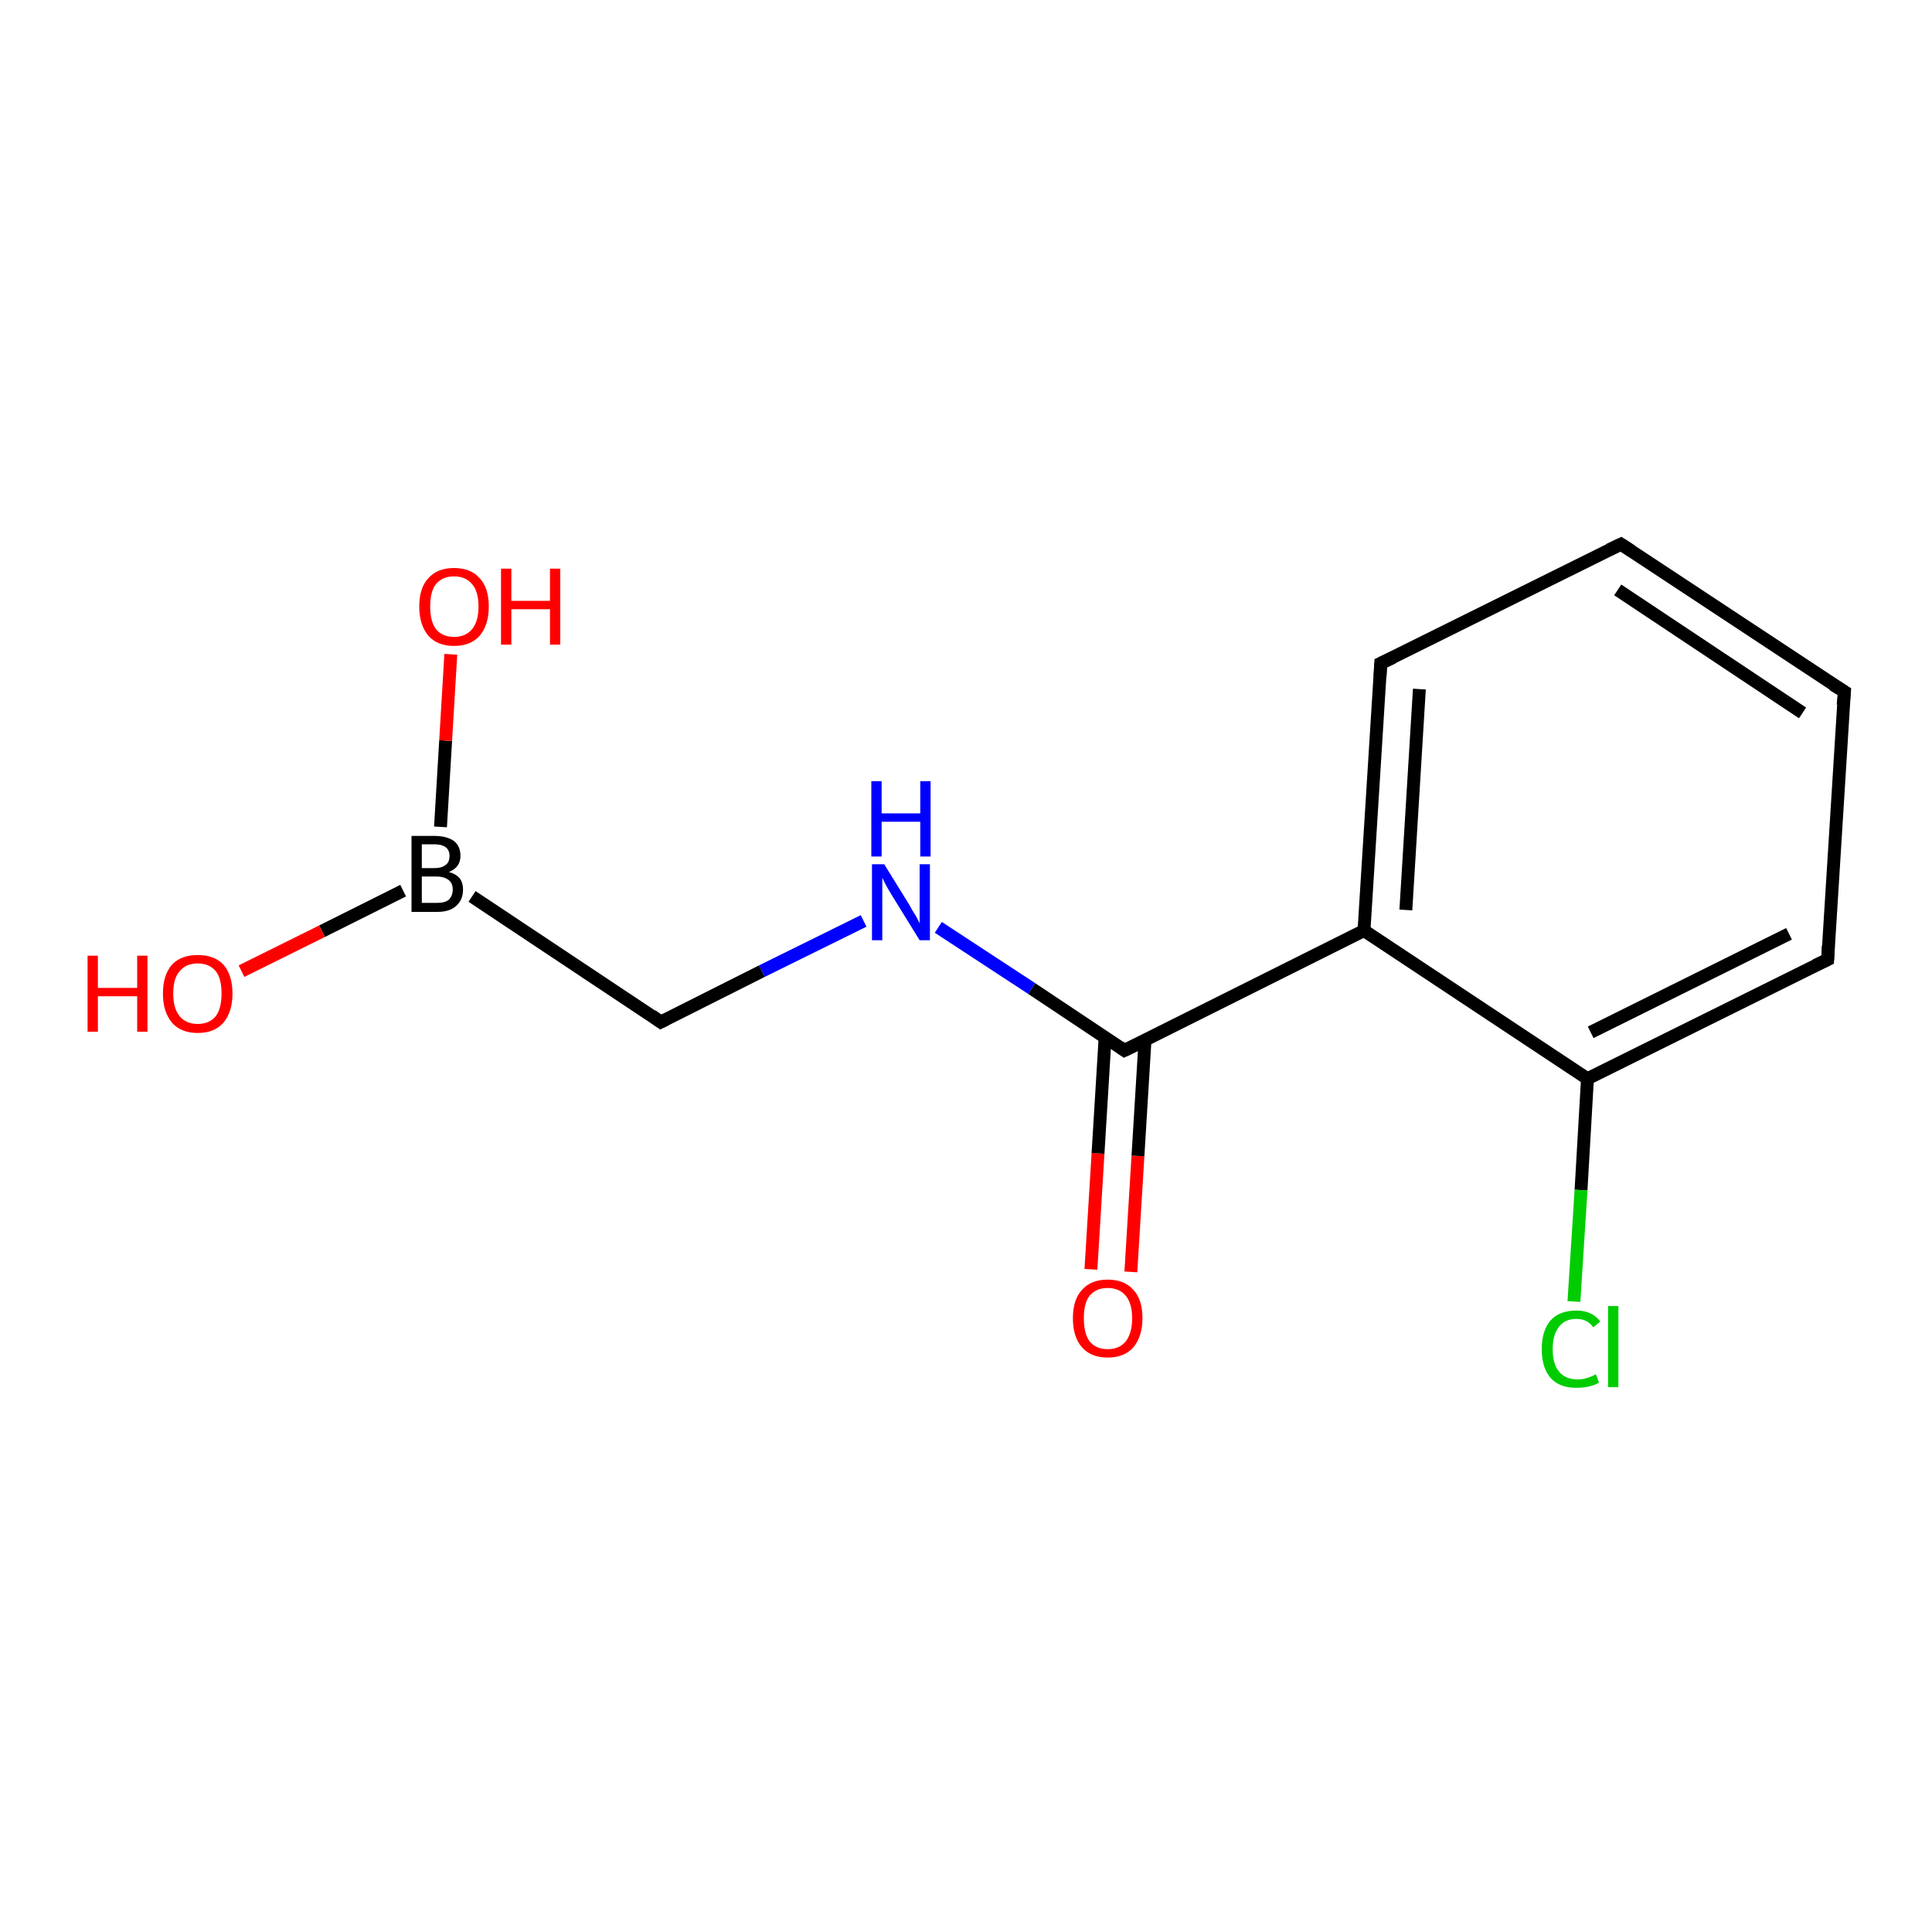 <?xml version='1.0' encoding='iso-8859-1'?>
<svg version='1.1' baseProfile='full'
              xmlns='http://www.w3.org/2000/svg'
                      xmlns:rdkit='http://www.rdkit.org/xml'
                      xmlns:xlink='http://www.w3.org/1999/xlink'
                  xml:space='preserve'
width='300px' height='300px' viewBox='0 0 300 300'>
<!-- END OF HEADER -->
<rect style='opacity:1.0;fill:#FFFFFF;stroke:none' width='300.0' height='300.0' x='0.0' y='0.0'> </rect>
<path class='bond-0 atom-0 atom-1' d='M 169.4,197.1 L 170.5,179.1' style='fill:none;fill-rule:evenodd;stroke:#FF0000;stroke-width:2.0px;stroke-linecap:butt;stroke-linejoin:miter;stroke-opacity:1' />
<path class='bond-0 atom-0 atom-1' d='M 170.5,179.1 L 171.6,161.1' style='fill:none;fill-rule:evenodd;stroke:#000000;stroke-width:2.0px;stroke-linecap:butt;stroke-linejoin:miter;stroke-opacity:1' />
<path class='bond-0 atom-0 atom-1' d='M 175.6,197.5 L 176.7,179.5' style='fill:none;fill-rule:evenodd;stroke:#FF0000;stroke-width:2.0px;stroke-linecap:butt;stroke-linejoin:miter;stroke-opacity:1' />
<path class='bond-0 atom-0 atom-1' d='M 176.7,179.5 L 177.8,161.5' style='fill:none;fill-rule:evenodd;stroke:#000000;stroke-width:2.0px;stroke-linecap:butt;stroke-linejoin:miter;stroke-opacity:1' />
<path class='bond-1 atom-1 atom-2' d='M 174.6,163.1 L 211.8,144.5' style='fill:none;fill-rule:evenodd;stroke:#000000;stroke-width:2.0px;stroke-linecap:butt;stroke-linejoin:miter;stroke-opacity:1' />
<path class='bond-2 atom-2 atom-3' d='M 211.8,144.5 L 214.4,103.0' style='fill:none;fill-rule:evenodd;stroke:#000000;stroke-width:2.0px;stroke-linecap:butt;stroke-linejoin:miter;stroke-opacity:1' />
<path class='bond-2 atom-2 atom-3' d='M 218.3,141.3 L 220.4,107.0' style='fill:none;fill-rule:evenodd;stroke:#000000;stroke-width:2.0px;stroke-linecap:butt;stroke-linejoin:miter;stroke-opacity:1' />
<path class='bond-3 atom-3 atom-4' d='M 214.4,103.0 L 251.7,84.5' style='fill:none;fill-rule:evenodd;stroke:#000000;stroke-width:2.0px;stroke-linecap:butt;stroke-linejoin:miter;stroke-opacity:1' />
<path class='bond-4 atom-4 atom-5' d='M 251.7,84.5 L 286.4,107.4' style='fill:none;fill-rule:evenodd;stroke:#000000;stroke-width:2.0px;stroke-linecap:butt;stroke-linejoin:miter;stroke-opacity:1' />
<path class='bond-4 atom-4 atom-5' d='M 251.2,91.6 L 279.9,110.7' style='fill:none;fill-rule:evenodd;stroke:#000000;stroke-width:2.0px;stroke-linecap:butt;stroke-linejoin:miter;stroke-opacity:1' />
<path class='bond-5 atom-5 atom-6' d='M 286.4,107.4 L 283.8,149.0' style='fill:none;fill-rule:evenodd;stroke:#000000;stroke-width:2.0px;stroke-linecap:butt;stroke-linejoin:miter;stroke-opacity:1' />
<path class='bond-6 atom-6 atom-7' d='M 283.8,149.0 L 246.5,167.5' style='fill:none;fill-rule:evenodd;stroke:#000000;stroke-width:2.0px;stroke-linecap:butt;stroke-linejoin:miter;stroke-opacity:1' />
<path class='bond-6 atom-6 atom-7' d='M 277.8,145.0 L 247.0,160.3' style='fill:none;fill-rule:evenodd;stroke:#000000;stroke-width:2.0px;stroke-linecap:butt;stroke-linejoin:miter;stroke-opacity:1' />
<path class='bond-7 atom-7 atom-8' d='M 246.5,167.5 L 245.5,184.8' style='fill:none;fill-rule:evenodd;stroke:#000000;stroke-width:2.0px;stroke-linecap:butt;stroke-linejoin:miter;stroke-opacity:1' />
<path class='bond-7 atom-7 atom-8' d='M 245.5,184.8 L 244.4,202.1' style='fill:none;fill-rule:evenodd;stroke:#00CC00;stroke-width:2.0px;stroke-linecap:butt;stroke-linejoin:miter;stroke-opacity:1' />
<path class='bond-8 atom-1 atom-9' d='M 174.6,163.1 L 160.2,153.5' style='fill:none;fill-rule:evenodd;stroke:#000000;stroke-width:2.0px;stroke-linecap:butt;stroke-linejoin:miter;stroke-opacity:1' />
<path class='bond-8 atom-1 atom-9' d='M 160.2,153.5 L 145.7,144.0' style='fill:none;fill-rule:evenodd;stroke:#0000FF;stroke-width:2.0px;stroke-linecap:butt;stroke-linejoin:miter;stroke-opacity:1' />
<path class='bond-9 atom-9 atom-10' d='M 134.1,143.0 L 118.3,150.8' style='fill:none;fill-rule:evenodd;stroke:#0000FF;stroke-width:2.0px;stroke-linecap:butt;stroke-linejoin:miter;stroke-opacity:1' />
<path class='bond-9 atom-9 atom-10' d='M 118.3,150.8 L 102.6,158.7' style='fill:none;fill-rule:evenodd;stroke:#000000;stroke-width:2.0px;stroke-linecap:butt;stroke-linejoin:miter;stroke-opacity:1' />
<path class='bond-10 atom-10 atom-11' d='M 102.6,158.7 L 73.3,139.2' style='fill:none;fill-rule:evenodd;stroke:#000000;stroke-width:2.0px;stroke-linecap:butt;stroke-linejoin:miter;stroke-opacity:1' />
<path class='bond-11 atom-11 atom-12' d='M 62.6,138.3 L 50.0,144.6' style='fill:none;fill-rule:evenodd;stroke:#000000;stroke-width:2.0px;stroke-linecap:butt;stroke-linejoin:miter;stroke-opacity:1' />
<path class='bond-11 atom-11 atom-12' d='M 50.0,144.6 L 37.5,150.8' style='fill:none;fill-rule:evenodd;stroke:#FF0000;stroke-width:2.0px;stroke-linecap:butt;stroke-linejoin:miter;stroke-opacity:1' />
<path class='bond-12 atom-11 atom-13' d='M 68.4,128.4 L 69.2,115.0' style='fill:none;fill-rule:evenodd;stroke:#000000;stroke-width:2.0px;stroke-linecap:butt;stroke-linejoin:miter;stroke-opacity:1' />
<path class='bond-12 atom-11 atom-13' d='M 69.2,115.0 L 70.0,101.6' style='fill:none;fill-rule:evenodd;stroke:#FF0000;stroke-width:2.0px;stroke-linecap:butt;stroke-linejoin:miter;stroke-opacity:1' />
<path class='bond-13 atom-7 atom-2' d='M 246.5,167.5 L 211.8,144.5' style='fill:none;fill-rule:evenodd;stroke:#000000;stroke-width:2.0px;stroke-linecap:butt;stroke-linejoin:miter;stroke-opacity:1' />
<path d='M 176.5,162.2 L 174.6,163.1 L 173.9,162.6' style='fill:none;stroke:#000000;stroke-width:2.0px;stroke-linecap:butt;stroke-linejoin:miter;stroke-opacity:1;' />
<path d='M 214.3,105.1 L 214.4,103.0 L 216.3,102.1' style='fill:none;stroke:#000000;stroke-width:2.0px;stroke-linecap:butt;stroke-linejoin:miter;stroke-opacity:1;' />
<path d='M 249.8,85.4 L 251.7,84.5 L 253.4,85.6' style='fill:none;stroke:#000000;stroke-width:2.0px;stroke-linecap:butt;stroke-linejoin:miter;stroke-opacity:1;' />
<path d='M 284.6,106.3 L 286.4,107.4 L 286.2,109.5' style='fill:none;stroke:#000000;stroke-width:2.0px;stroke-linecap:butt;stroke-linejoin:miter;stroke-opacity:1;' />
<path d='M 283.9,146.9 L 283.8,149.0 L 281.9,149.9' style='fill:none;stroke:#000000;stroke-width:2.0px;stroke-linecap:butt;stroke-linejoin:miter;stroke-opacity:1;' />
<path d='M 103.4,158.3 L 102.6,158.7 L 101.2,157.7' style='fill:none;stroke:#000000;stroke-width:2.0px;stroke-linecap:butt;stroke-linejoin:miter;stroke-opacity:1;' />
<path class='atom-0' d='M 166.6 204.7
Q 166.6 201.8, 168.0 200.3
Q 169.4 198.7, 172.0 198.7
Q 174.6 198.7, 176.0 200.3
Q 177.4 201.8, 177.4 204.7
Q 177.4 207.5, 176.0 209.2
Q 174.6 210.8, 172.0 210.8
Q 169.4 210.8, 168.0 209.2
Q 166.6 207.6, 166.6 204.7
M 172.0 209.5
Q 173.8 209.5, 174.8 208.3
Q 175.8 207.0, 175.8 204.7
Q 175.8 202.4, 174.8 201.2
Q 173.8 200.0, 172.0 200.0
Q 170.2 200.0, 169.2 201.2
Q 168.3 202.3, 168.3 204.7
Q 168.3 207.1, 169.2 208.3
Q 170.2 209.5, 172.0 209.5
' fill='#FF0000'/>
<path class='atom-8' d='M 239.4 209.5
Q 239.4 206.6, 240.8 205.0
Q 242.2 203.5, 244.8 203.5
Q 247.2 203.5, 248.5 205.2
L 247.4 206.1
Q 246.5 204.8, 244.8 204.8
Q 243.0 204.8, 242.1 206.0
Q 241.1 207.2, 241.1 209.5
Q 241.1 211.8, 242.1 213.0
Q 243.1 214.2, 245.0 214.2
Q 246.3 214.2, 247.8 213.4
L 248.3 214.7
Q 247.6 215.1, 246.7 215.3
Q 245.8 215.5, 244.7 215.5
Q 242.2 215.5, 240.8 214.0
Q 239.4 212.4, 239.4 209.5
' fill='#00CC00'/>
<path class='atom-8' d='M 249.7 202.8
L 251.3 202.8
L 251.3 215.4
L 249.7 215.4
L 249.7 202.8
' fill='#00CC00'/>
<path class='atom-9' d='M 137.3 134.2
L 141.2 140.5
Q 141.5 141.1, 142.2 142.2
Q 142.8 143.3, 142.8 143.4
L 142.8 134.2
L 144.4 134.2
L 144.4 146.0
L 142.8 146.0
L 138.6 139.2
Q 138.1 138.4, 137.6 137.5
Q 137.1 136.5, 137.0 136.3
L 137.0 146.0
L 135.4 146.0
L 135.4 134.2
L 137.3 134.2
' fill='#0000FF'/>
<path class='atom-9' d='M 135.3 121.3
L 136.9 121.3
L 136.9 126.3
L 142.9 126.3
L 142.9 121.3
L 144.5 121.3
L 144.5 133.0
L 142.9 133.0
L 142.9 127.6
L 136.9 127.6
L 136.9 133.0
L 135.3 133.0
L 135.3 121.3
' fill='#0000FF'/>
<path class='atom-11' d='M 69.7 135.4
Q 70.8 135.7, 71.4 136.4
Q 71.9 137.1, 71.9 138.1
Q 71.9 139.7, 70.9 140.6
Q 69.9 141.6, 67.9 141.6
L 63.9 141.6
L 63.9 129.8
L 67.4 129.8
Q 69.4 129.8, 70.5 130.6
Q 71.5 131.4, 71.5 132.9
Q 71.5 134.7, 69.7 135.4
M 65.5 131.1
L 65.5 134.8
L 67.4 134.8
Q 68.6 134.8, 69.2 134.3
Q 69.8 133.9, 69.8 132.9
Q 69.8 131.1, 67.4 131.1
L 65.5 131.1
M 67.9 140.2
Q 69.1 140.2, 69.7 139.7
Q 70.3 139.1, 70.3 138.1
Q 70.3 137.1, 69.6 136.6
Q 68.9 136.1, 67.7 136.1
L 65.5 136.1
L 65.5 140.2
L 67.9 140.2
' fill='#000000'/>
<path class='atom-12' d='M 13.6 148.4
L 15.2 148.4
L 15.2 153.4
L 21.3 153.4
L 21.3 148.4
L 22.9 148.4
L 22.9 160.2
L 21.3 160.2
L 21.3 154.7
L 15.2 154.7
L 15.2 160.2
L 13.6 160.2
L 13.6 148.4
' fill='#FF0000'/>
<path class='atom-12' d='M 25.3 154.3
Q 25.3 151.4, 26.7 149.8
Q 28.1 148.3, 30.7 148.3
Q 33.3 148.3, 34.7 149.8
Q 36.1 151.4, 36.1 154.3
Q 36.1 157.1, 34.7 158.8
Q 33.3 160.4, 30.7 160.4
Q 28.1 160.4, 26.7 158.8
Q 25.3 157.1, 25.3 154.3
M 30.7 159.0
Q 32.5 159.0, 33.5 157.8
Q 34.4 156.6, 34.4 154.3
Q 34.4 151.9, 33.5 150.8
Q 32.5 149.6, 30.7 149.6
Q 28.9 149.6, 27.9 150.8
Q 26.9 151.9, 26.9 154.3
Q 26.9 156.6, 27.9 157.8
Q 28.9 159.0, 30.7 159.0
' fill='#FF0000'/>
<path class='atom-13' d='M 65.1 94.2
Q 65.1 91.3, 66.5 89.8
Q 67.9 88.2, 70.5 88.2
Q 73.1 88.2, 74.5 89.8
Q 75.9 91.3, 75.9 94.2
Q 75.9 97.0, 74.5 98.7
Q 73.1 100.3, 70.5 100.3
Q 67.9 100.3, 66.5 98.7
Q 65.1 97.0, 65.1 94.2
M 70.5 98.9
Q 72.3 98.9, 73.3 97.7
Q 74.3 96.5, 74.3 94.2
Q 74.3 91.8, 73.3 90.7
Q 72.3 89.5, 70.5 89.5
Q 68.7 89.5, 67.7 90.7
Q 66.8 91.8, 66.8 94.2
Q 66.8 96.5, 67.7 97.7
Q 68.7 98.9, 70.5 98.9
' fill='#FF0000'/>
<path class='atom-13' d='M 77.8 88.3
L 79.4 88.3
L 79.4 93.3
L 85.4 93.3
L 85.4 88.3
L 87.0 88.3
L 87.0 100.1
L 85.4 100.1
L 85.4 94.6
L 79.4 94.6
L 79.4 100.1
L 77.8 100.1
L 77.8 88.3
' fill='#FF0000'/>
</svg>
